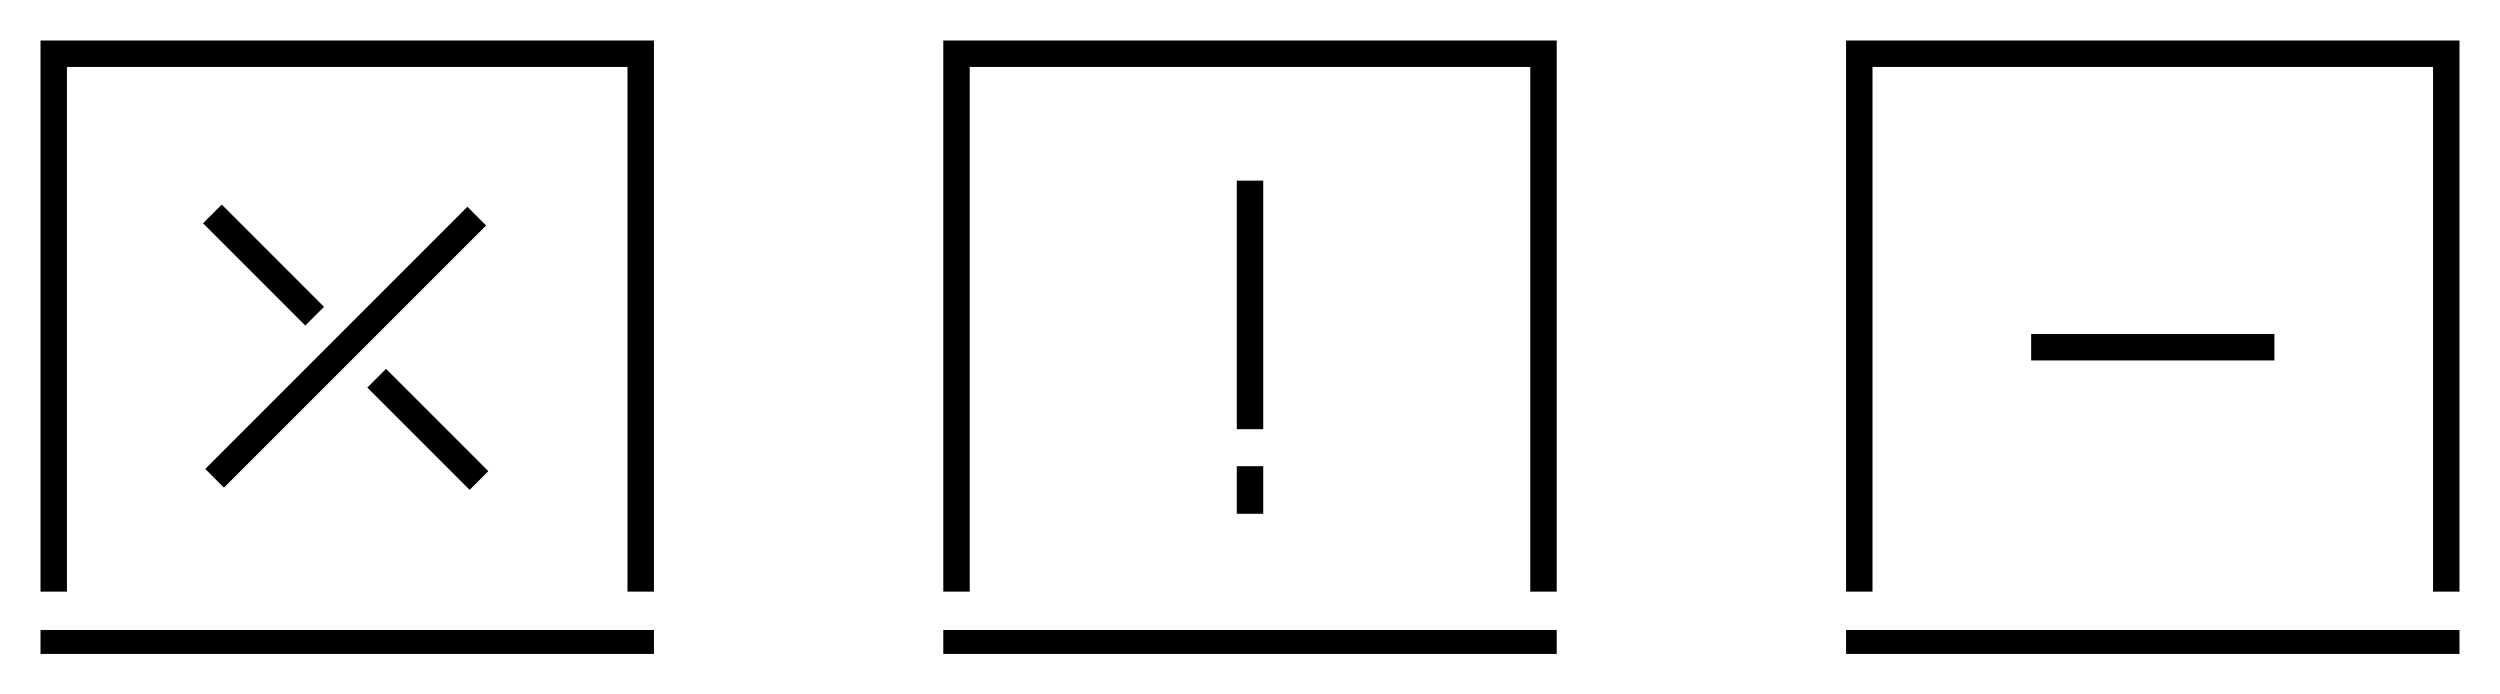 <svg width="360" height="100" viewBox="0 0 360 100" fill="none" xmlns="http://www.w3.org/2000/svg">
<path fill-rule="evenodd" clip-rule="evenodd" d="M9.641 9.641H90.36V85.195H94.167V90.716H5.834L5.834 94.166H9.641H90.36H94.167V90.359V9.641V5.833H90.36H9.641H5.834V9.641L5.834 85.195H9.641V9.641Z" fill="black"/>
<path fill-rule="evenodd" clip-rule="evenodd" d="M38.151 41.067C34.987 37.902 31.305 34.22 29.236 32.151L31.928 29.458C33.997 31.527 37.679 35.21 40.844 38.376L46.655 44.188C46.655 44.188 46.656 44.189 45.309 45.535C43.963 46.881 43.963 46.881 43.963 46.881L38.151 41.067Z" fill="black"/>
<path fill-rule="evenodd" clip-rule="evenodd" d="M61.812 64.727C58.647 61.563 54.964 57.881 52.895 55.812L55.587 53.119C57.656 55.188 61.338 58.87 64.504 62.035L70.317 67.846C70.317 67.846 70.317 67.846 68.971 69.193C67.625 70.539 67.625 70.539 67.625 70.539L61.812 64.727Z" fill="black"/>
<path fill-rule="evenodd" clip-rule="evenodd" d="M67.309 29.774L70.001 32.466L32.247 70.22C32.246 70.221 32.245 70.222 30.899 68.876C29.553 67.529 29.553 67.529 29.553 67.529L67.309 29.774Z" fill="black"/>
<path fill-rule="evenodd" clip-rule="evenodd" d="M292.487 48.096L327.516 48.096L327.516 51.903L292.487 51.903L292.487 48.096Z" fill="black"/>
<path fill-rule="evenodd" clip-rule="evenodd" d="M269.641 9.64H350.36V85.195H354.167V9.64V5.833H350.36H269.641H265.834V9.64V85.195H269.641V9.64ZM265.834 90.716V94.166H269.641H350.36H354.167V90.716H265.834Z" fill="black"/>
<path fill-rule="evenodd" clip-rule="evenodd" d="M178.098 61.803V26.012H181.905V61.803H178.098Z" fill="black"/>
<path fill-rule="evenodd" clip-rule="evenodd" d="M178.098 73.987V67.133H181.905V73.987H178.098Z" fill="black"/>
<path fill-rule="evenodd" clip-rule="evenodd" d="M139.641 9.641H220.36V85.195H224.167V9.641V5.833H220.36H139.641H135.834V9.641V85.195H139.641V9.641ZM135.834 90.716V94.167H139.641H220.36H224.167V90.716H135.834Z" fill="black"/>
</svg>
